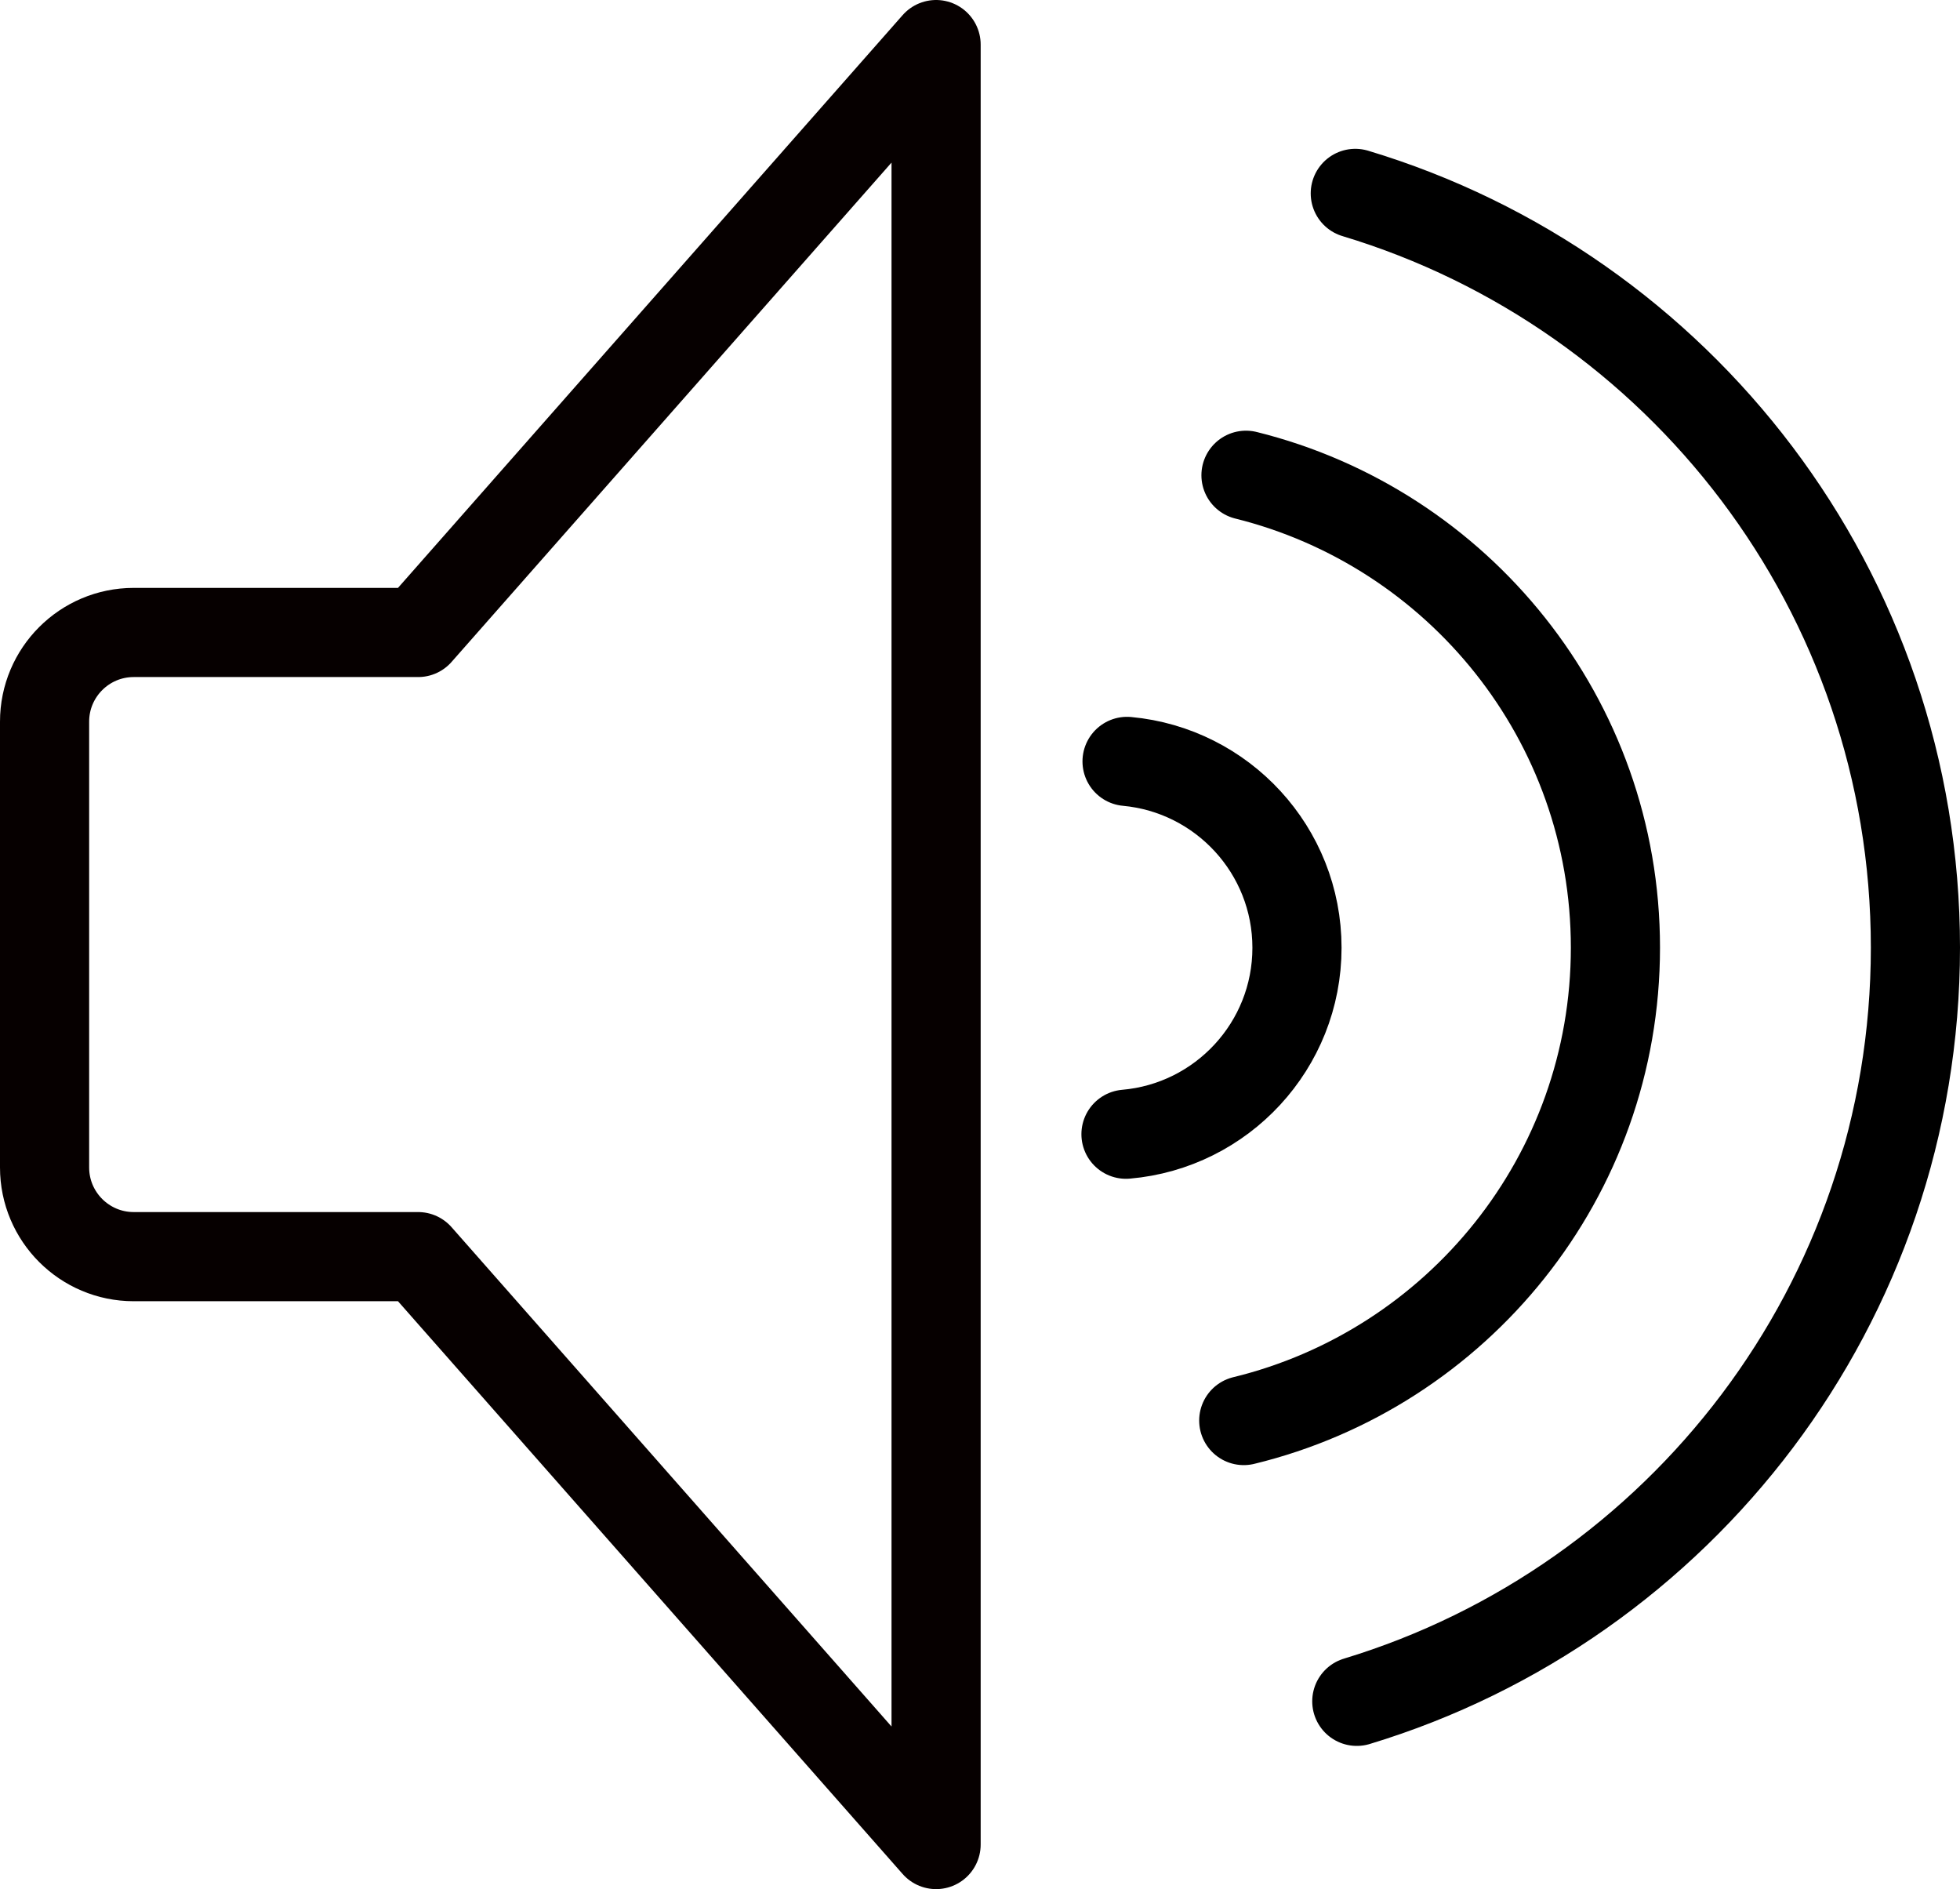 <?xml version="1.0" encoding="UTF-8" standalone="no"?>
<!-- Generator: Adobe Illustrator 18.1.1, SVG Export Plug-In . SVG Version: 6.00 Build 0)  -->

<svg
   xmlns:ns="&amp;#38;ns_sfw;"
   xmlns:dc="http://purl.org/dc/elements/1.1/"
   xmlns:cc="http://creativecommons.org/ns#"
   xmlns:rdf="http://www.w3.org/1999/02/22-rdf-syntax-ns#"
   xmlns:svg="http://www.w3.org/2000/svg"
   xmlns="http://www.w3.org/2000/svg"
   xmlns:sodipodi="http://sodipodi.sourceforge.net/DTD/sodipodi-0.dtd"
   xmlns:inkscape="http://www.inkscape.org/namespaces/inkscape"
   version="1.1"
   id="图层_1"
   x="0px"
   y="0px"
   viewBox="0 0 21.985 21.186"
   enable-background="new 0 0 24 24"
   xml:space="preserve"
   sodipodi:docname="sound_normal.svg"
   inkscape:version="0.92.1 r15371"
   width="21.985"
   height="21.186"><defs
     id="defs15" /><sodipodi:namedview
     pagecolor="#ffffff"
     bordercolor="#666666"
     borderopacity="1"
     objecttolerance="10"
     gridtolerance="10"
     guidetolerance="10"
     inkscape:pageopacity="0"
     inkscape:pageshadow="2"
     inkscape:window-width="836"
     inkscape:window-height="480"
     id="namedview13"
     showgrid="false"
     inkscape:zoom="9.8333333"
     inkscape:cx="-8.5254238"
     inkscape:cy="10.592918"
     inkscape:window-x="0"
     inkscape:window-y="0"
     inkscape:window-maximized="0"
     inkscape:current-layer="图层_1"
     fit-margin-top="0"
     fit-margin-left="0"
     fit-margin-right="0"
     fit-margin-bottom="0" /><path
     stroke-miterlimit="10"
     d="M 4.69,7.093 H 1.5 c -0.552,0 -1,0.448 -1,1 v 5 c 0,0.552 0.448,1 1,1 h 3.19 l 5.81,6.593 V 0.5 Z"
     id="path4"
     style="fill:none;stroke:#060000;stroke-linecap:round;stroke-linejoin:round;stroke-miterlimit:10;stroke-opacity:1"
     inkscape:connector-curvature="0" /><path
     stroke-miterlimit="10"
     d="m 15.202,2.169 c 3.635,1.094 6.283,4.466 6.283,8.458 0,3.985 -2.64,7.354 -6.266,8.453"
     id="path6"
     style="fill:none;stroke:#000000;stroke-linecap:round;stroke-linejoin:round;stroke-miterlimit:10;stroke-opacity:1"
     inkscape:connector-curvature="0" /><path
     stroke-miterlimit="10"
     d="m 13.976,5.33 c 2.38,0.591 4.144,2.738 4.144,5.297 0,2.568 -1.776,4.722 -4.169,5.304"
     id="path8"
     style="fill:none;stroke:#000000;stroke-linecap:round;stroke-linejoin:round;stroke-miterlimit:10;stroke-opacity:1"
     inkscape:connector-curvature="0" /><path
     stroke-miterlimit="10"
     d="m 12.642,8.539 c 1.069,0.099 1.906,0.997 1.906,2.09 0,1.097 -0.843,1.998 -1.918,2.091"
     id="path10"
     style="fill:none;stroke:#000000;stroke-linecap:round;stroke-linejoin:round;stroke-miterlimit:10;stroke-opacity:1"
     inkscape:connector-curvature="0" /></svg>